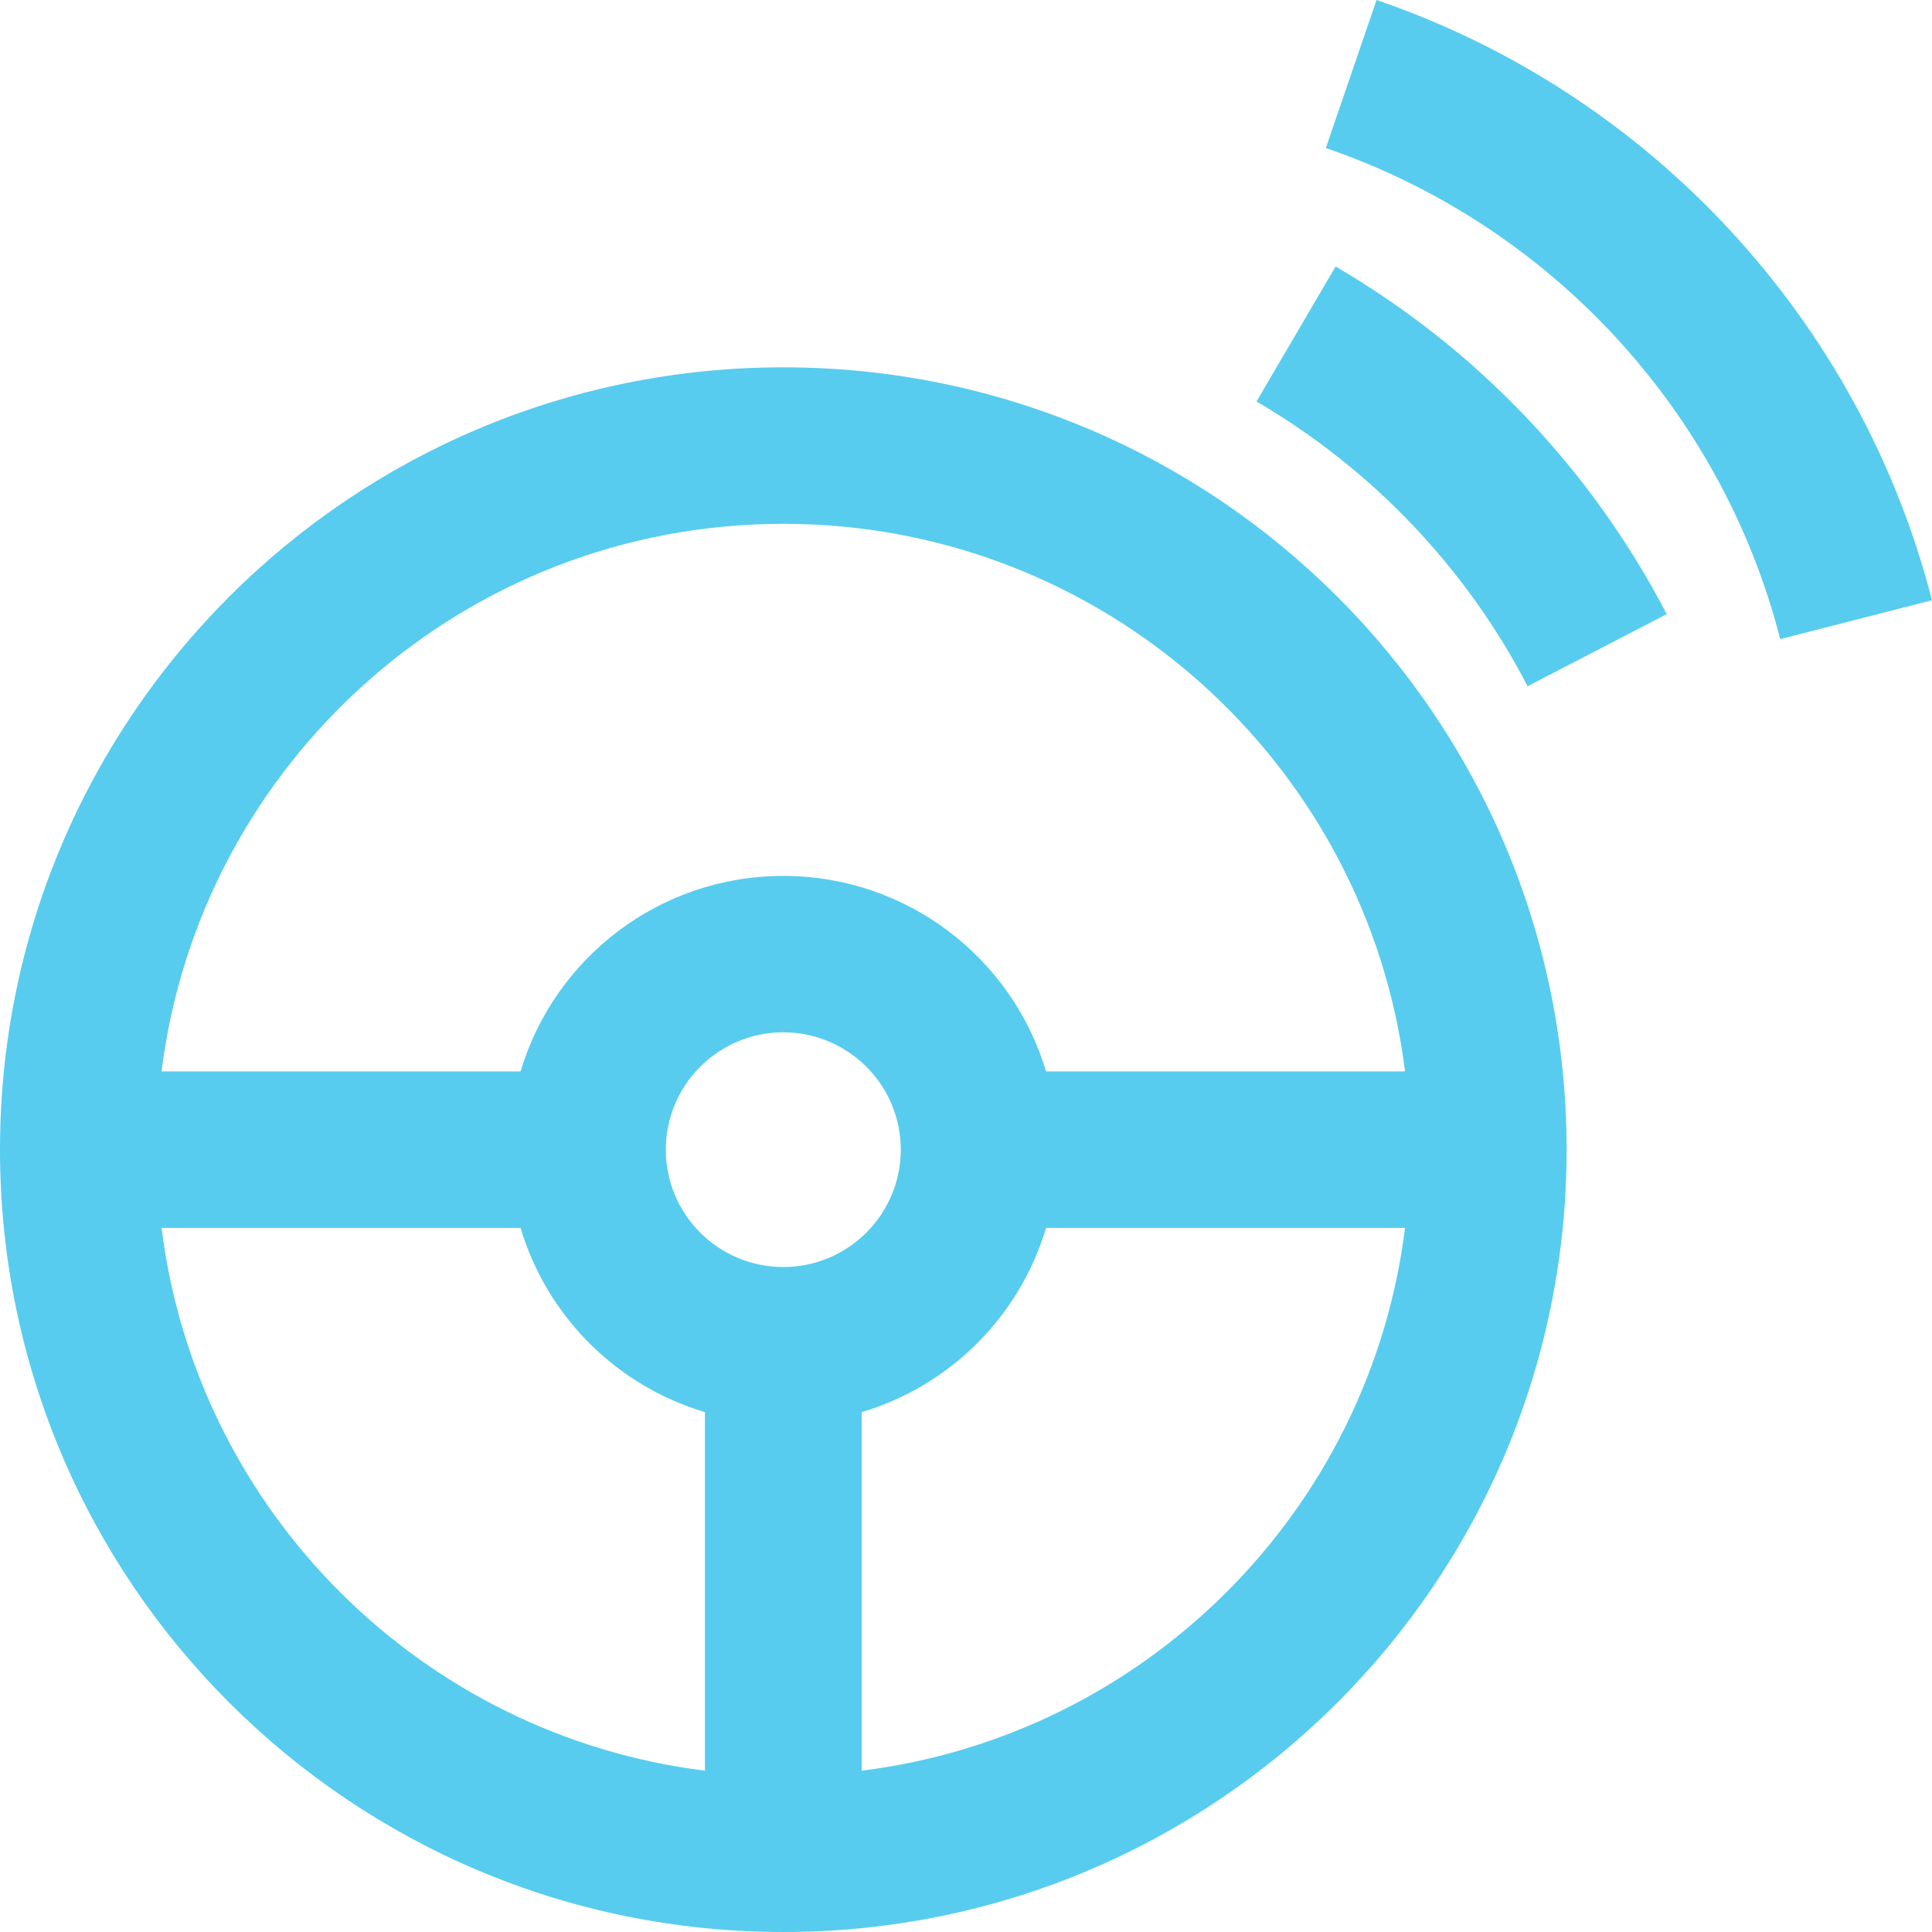 <svg xmlns="http://www.w3.org/2000/svg" width="16" height="16" fill="none" viewBox="0 0 16 16"><path fill="#57CCEF" d="M11.636 8.873C11.317 6.317 9.133 4.338 6.487 4.338C3.841 4.338 1.657 6.317 1.338 8.873H4.311C4.59 7.937 5.458 7.254 6.487 7.254C7.515 7.254 8.384 7.937 8.663 8.873H11.636ZM11.636 10.169H8.663C8.555 10.53 8.359 10.858 8.092 11.125C7.826 11.391 7.497 11.587 7.136 11.695V14.664C9.483 14.372 11.344 12.514 11.636 10.169ZM1.338 10.169C1.63 12.514 3.491 14.372 5.838 14.664V11.695C5.477 11.587 5.148 11.391 4.882 11.125C4.615 10.858 4.419 10.53 4.311 10.169H1.338ZM6.487 16C2.904 16 0 13.099 0 9.521C0 5.943 2.904 3.042 6.487 3.042C10.069 3.042 12.974 5.943 12.974 9.521C12.974 13.099 10.069 16 6.487 16ZM16 4.971L14.743 5.293C14.257 3.395 12.832 1.86 10.98 1.226L11.4 0C13.666 0.775 15.405 2.65 16 4.972V4.971ZM13.803 5.086L12.651 5.683C12.141 4.701 11.363 3.884 10.406 3.325L11.061 2.207C12.229 2.889 13.18 3.887 13.803 5.086ZM6.487 10.493C6.745 10.493 6.992 10.391 7.175 10.208C7.357 10.026 7.46 9.779 7.46 9.521C7.46 9.263 7.357 9.016 7.175 8.834C6.992 8.652 6.745 8.549 6.487 8.549C6.229 8.549 5.981 8.652 5.799 8.834C5.616 9.016 5.514 9.263 5.514 9.521C5.514 9.779 5.616 10.026 5.799 10.208C5.981 10.391 6.229 10.493 6.487 10.493Z"/></svg>
